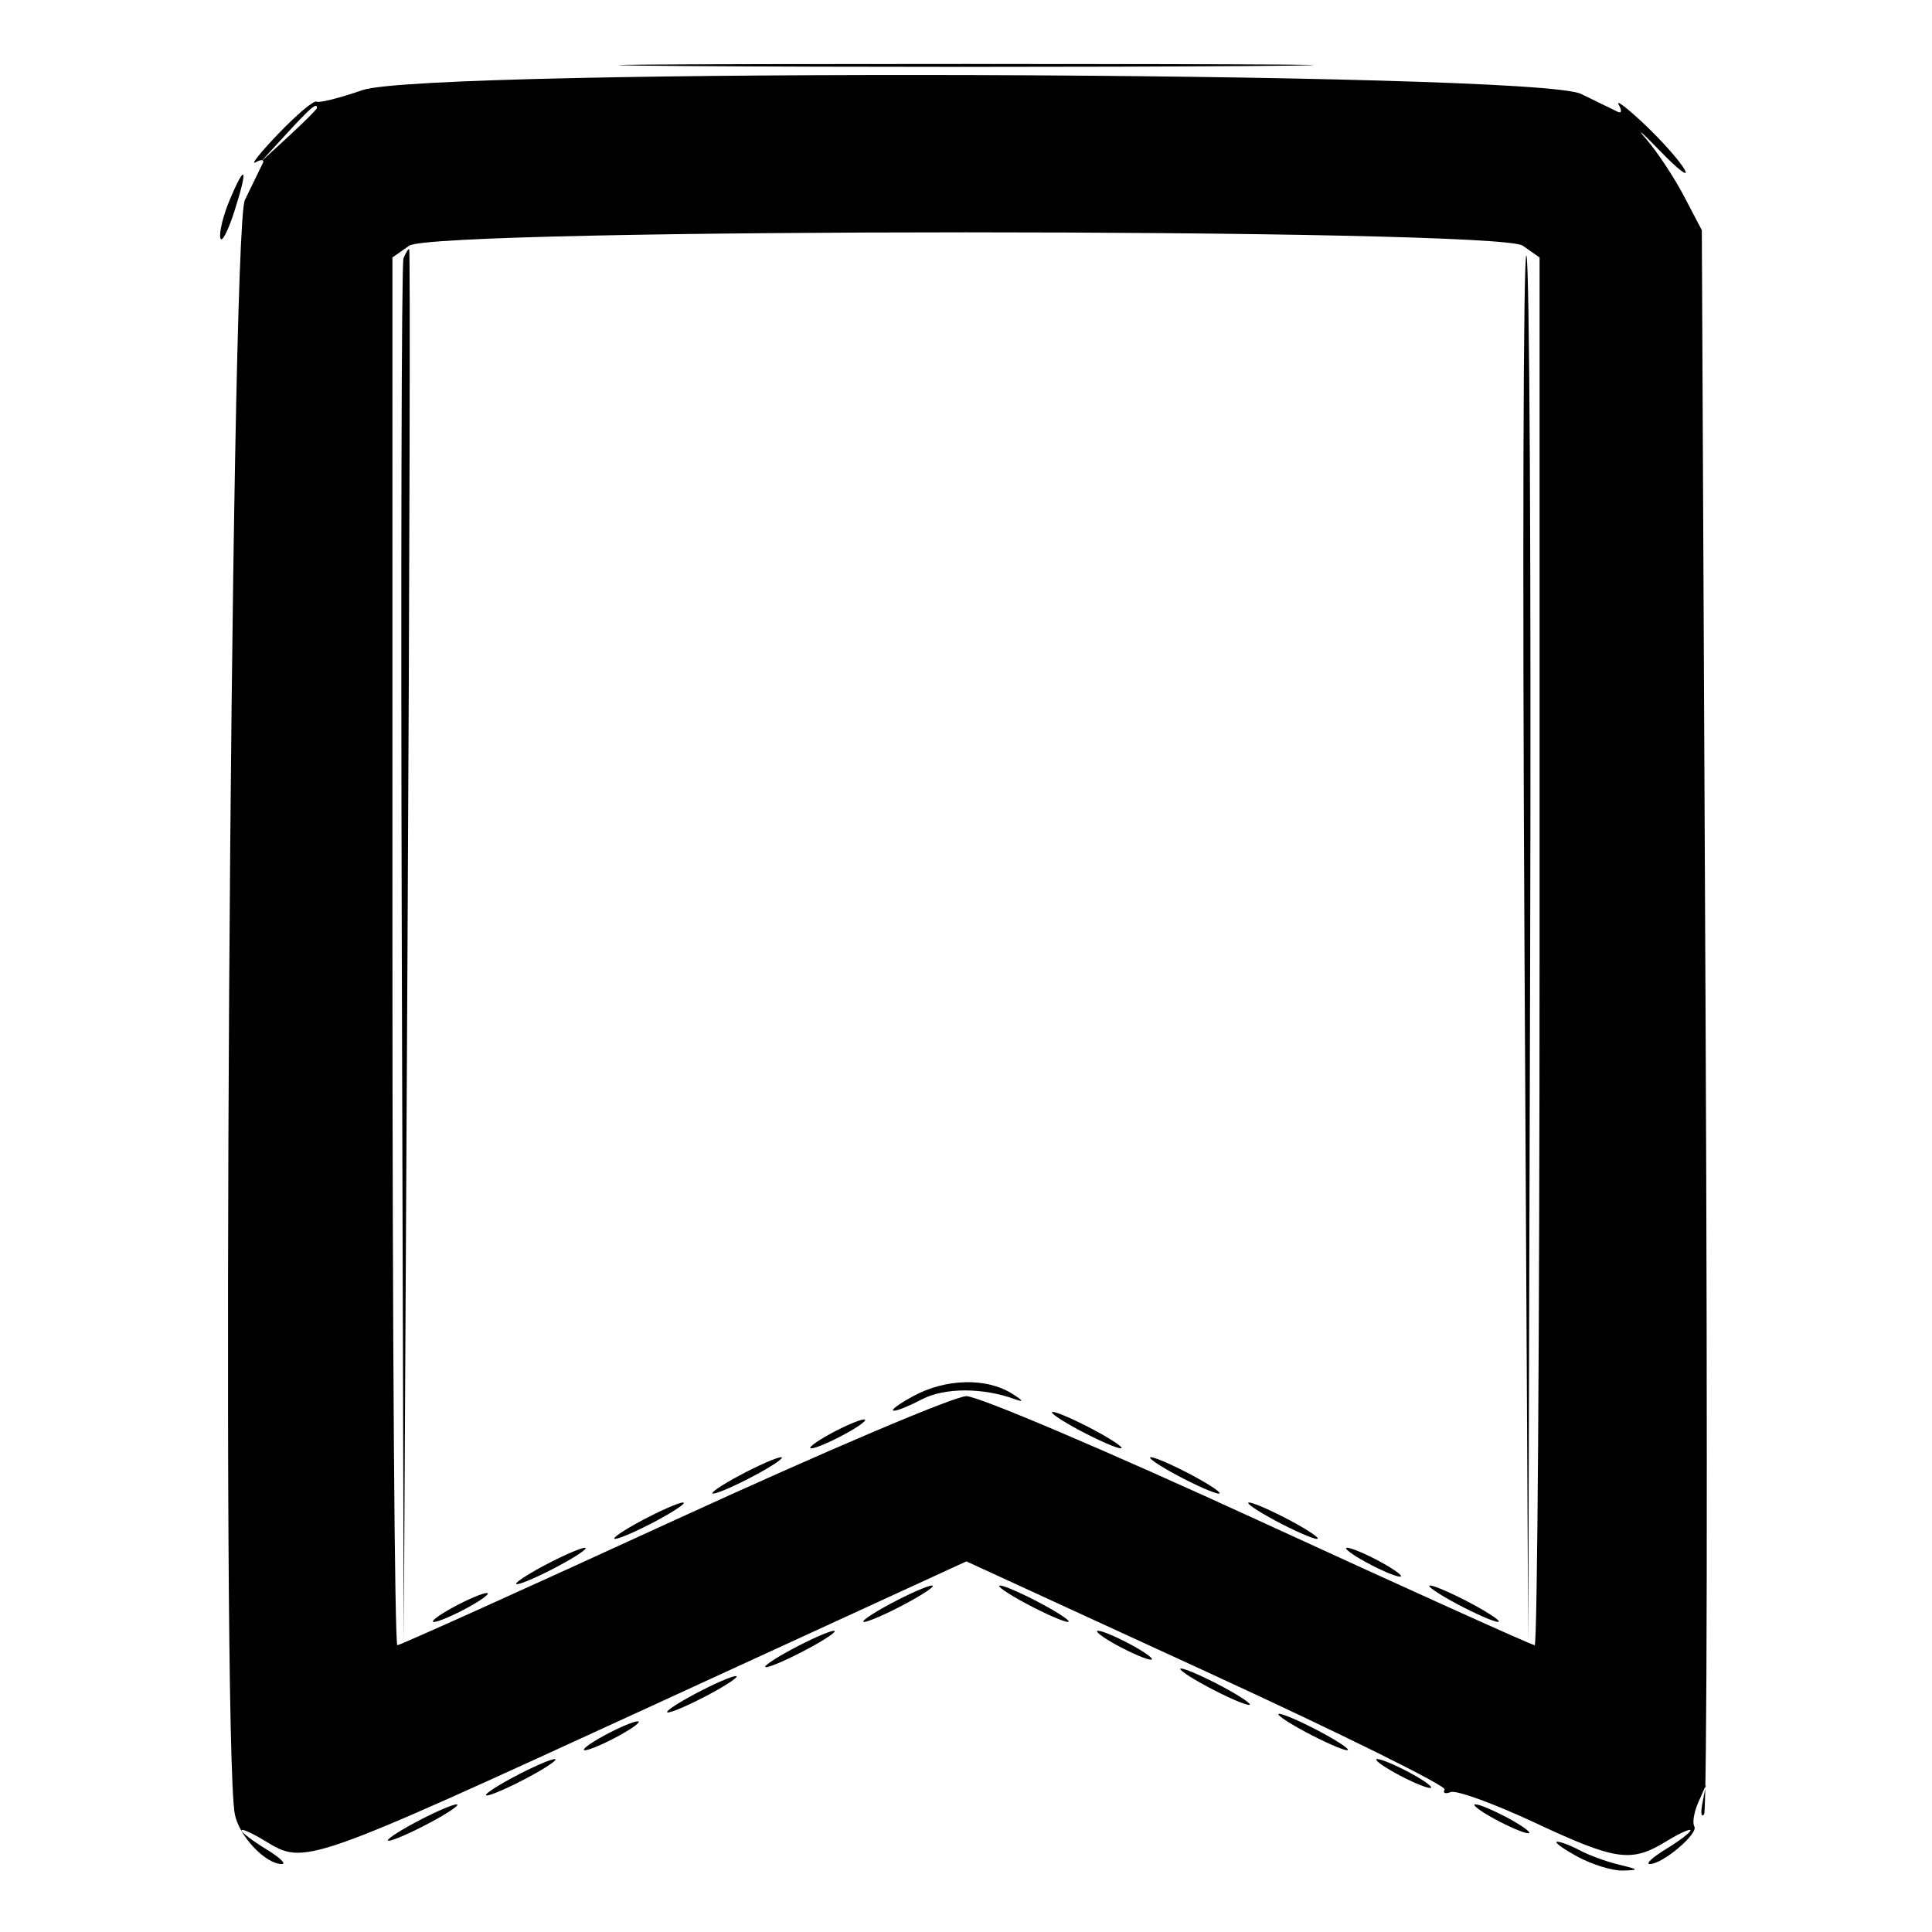 <svg id="svg" xmlns="http://www.w3.org/2000/svg" xmlns:xlink="http://www.w3.org/1999/xlink" width="400" height="400" viewBox="0, 0, 400,400"><g id="svgg"><path id="path0" d="M141.797 13.671 C 173.809 13.907,226.191 13.907,258.203 13.671 C 290.215 13.435,264.023 13.242,200.000 13.242 C 135.977 13.242,109.785 13.435,141.797 13.671 M75.043 18.659 C 70.340 20.293,66.062 21.364,65.536 21.039 C 65.010 20.714,61.475 23.683,57.681 27.637 C 53.886 31.591,51.751 34.275,52.937 33.602 C 54.123 32.929,54.789 33.003,54.417 33.767 C 54.046 34.531,52.372 37.969,50.699 41.406 C 47.677 47.614,45.732 361.219,48.626 375.659 C 49.537 380.203,54.984 385.943,58.376 385.932 C 59.355 385.928,57.871 384.533,55.078 382.830 C 52.285 381.127,50.000 379.382,50.000 378.952 C 50.000 378.522,52.285 379.564,55.078 381.267 C 63.083 386.148,63.485 386.007,133.561 353.821 L 200.083 323.267 250.005 346.217 C 277.462 358.840,299.555 369.768,299.101 370.503 C 298.647 371.238,299.222 371.476,300.378 371.032 C 301.535 370.588,309.294 373.409,317.621 377.300 C 334.607 385.237,337.678 385.684,344.922 381.267 C 347.715 379.564,350.000 378.522,350.000 378.952 C 350.000 379.382,347.715 381.127,344.922 382.830 C 342.129 384.533,340.628 385.928,341.586 385.932 C 344.229 385.941,351.704 379.618,350.793 378.144 C 350.354 377.433,350.718 375.204,351.604 373.191 L 353.213 369.531 352.475 373.272 C 352.069 375.329,352.225 376.384,352.822 375.616 C 353.418 374.847,353.555 300.742,353.125 210.938 L 352.344 47.656 348.660 40.625 C 346.633 36.758,343.118 31.443,340.847 28.815 C 338.577 26.187,339.817 27.241,343.604 31.159 C 347.391 35.076,349.731 36.875,348.806 35.156 C 347.880 33.438,344.151 29.219,340.519 25.781 C 336.887 22.344,334.469 20.501,335.144 21.687 C 335.820 22.873,335.747 23.539,334.983 23.167 C 334.219 22.796,330.781 21.122,327.344 19.449 C 317.671 14.740,88.387 14.022,75.043 18.659 M65.625 22.350 C 65.625 22.611,62.988 25.248,59.766 28.209 L 53.906 33.594 59.291 27.734 C 64.303 22.281,65.625 21.157,65.625 22.350 M47.491 41.560 C 46.199 44.652,45.356 48.123,45.618 49.274 C 45.880 50.425,47.202 47.895,48.557 43.652 C 51.438 34.631,50.860 33.497,47.491 41.560 M315.277 50.870 L 318.750 53.302 318.750 196.964 C 318.750 275.977,318.297 340.625,317.743 340.625 C 317.189 340.625,291.500 329.023,260.657 314.844 C 229.432 300.489,202.587 289.063,200.085 289.062 C 197.586 289.062,170.666 300.506,139.437 314.844 C 108.552 329.023,82.825 340.625,82.266 340.625 C 81.707 340.625,81.250 275.977,81.250 196.964 L 81.250 53.302 84.723 50.870 C 89.993 47.178,310.007 47.178,315.277 50.870 M83.532 53.516 C 83.123 54.590,82.969 119.453,83.191 197.656 L 83.594 339.844 84.375 195.703 C 84.805 116.426,84.958 51.562,84.717 51.562 C 84.475 51.562,83.942 52.441,83.532 53.516 M315.625 195.781 L 316.406 339.844 316.805 196.961 C 317.024 118.376,316.673 53.548,316.024 52.899 C 315.375 52.249,315.195 116.546,315.625 195.781 M189.063 289.063 C 182.470 292.672,184.080 293.228,190.905 289.699 C 195.614 287.264,203.494 287.264,210.156 289.699 C 212.134 290.422,211.847 289.961,209.375 288.445 C 204.072 285.191,195.667 285.447,189.063 289.063 M223.438 296.094 C 227.305 298.165,231.172 299.859,232.031 299.859 C 232.891 299.859,230.430 298.165,226.563 296.094 C 222.695 294.023,218.828 292.329,217.969 292.329 C 217.109 292.329,219.570 294.023,223.438 296.094 M171.875 296.875 C 168.867 298.522,167.109 299.869,167.969 299.869 C 168.828 299.869,171.992 298.522,175.000 296.875 C 178.008 295.228,179.766 293.881,178.906 293.881 C 178.047 293.881,174.883 295.228,171.875 296.875 M153.125 305.469 C 149.258 307.540,146.797 309.234,147.656 309.234 C 148.516 309.234,152.383 307.540,156.250 305.469 C 160.117 303.398,162.578 301.704,161.719 301.704 C 160.859 301.704,156.992 303.398,153.125 305.469 M243.750 305.469 C 247.617 307.540,251.484 309.234,252.344 309.234 C 253.203 309.234,250.742 307.540,246.875 305.469 C 243.008 303.398,239.141 301.704,238.281 301.704 C 237.422 301.704,239.883 303.398,243.750 305.469 M132.813 314.844 C 128.945 316.915,126.484 318.609,127.344 318.609 C 128.203 318.609,132.070 316.915,135.938 314.844 C 139.805 312.773,142.266 311.079,141.406 311.079 C 140.547 311.079,136.680 312.773,132.813 314.844 M264.063 314.844 C 267.930 316.915,271.797 318.609,272.656 318.609 C 273.516 318.609,271.055 316.915,267.188 314.844 C 263.320 312.773,259.453 311.079,258.594 311.079 C 257.734 311.079,260.195 312.773,264.063 314.844 M112.500 324.219 C 108.633 326.290,106.172 327.984,107.031 327.984 C 107.891 327.984,111.758 326.290,115.625 324.219 C 119.492 322.148,121.953 320.454,121.094 320.454 C 120.234 320.454,116.367 322.148,112.500 324.219 M282.813 323.438 C 285.820 325.084,288.984 326.432,289.844 326.432 C 290.703 326.432,288.945 325.084,285.938 323.438 C 282.930 321.791,279.766 320.443,278.906 320.443 C 278.047 320.443,279.805 321.791,282.813 323.438 M184.375 332.031 C 180.508 334.102,178.047 335.796,178.906 335.796 C 179.766 335.796,183.633 334.102,187.500 332.031 C 191.367 329.960,193.828 328.266,192.969 328.266 C 192.109 328.266,188.242 329.960,184.375 332.031 M212.500 332.031 C 216.367 334.102,220.234 335.796,221.094 335.796 C 221.953 335.796,219.492 334.102,215.625 332.031 C 211.758 329.960,207.891 328.266,207.031 328.266 C 206.172 328.266,208.633 329.960,212.500 332.031 M301.563 332.031 C 305.430 334.102,309.297 335.796,310.156 335.796 C 311.016 335.796,308.555 334.102,304.688 332.031 C 300.820 329.960,296.953 328.266,296.094 328.266 C 295.234 328.266,297.695 329.960,301.563 332.031 M93.750 332.813 C 90.742 334.459,88.984 335.807,89.844 335.807 C 90.703 335.807,93.867 334.459,96.875 332.813 C 99.883 331.166,101.641 329.818,100.781 329.818 C 99.922 329.818,96.758 331.166,93.750 332.813 M164.063 341.406 C 160.195 343.477,157.734 345.171,158.594 345.171 C 159.453 345.171,163.320 343.477,167.188 341.406 C 171.055 339.335,173.516 337.641,172.656 337.641 C 171.797 337.641,167.930 339.335,164.063 341.406 M231.250 340.625 C 234.258 342.272,237.422 343.619,238.281 343.619 C 239.141 343.619,237.383 342.272,234.375 340.625 C 231.367 338.978,228.203 337.631,227.344 337.631 C 226.484 337.631,228.242 338.978,231.250 340.625 M250.000 349.219 C 253.867 351.290,257.734 352.984,258.594 352.984 C 259.453 352.984,256.992 351.290,253.125 349.219 C 249.258 347.148,245.391 345.454,244.531 345.454 C 243.672 345.454,246.133 347.148,250.000 349.219 M143.750 350.781 C 139.883 352.852,137.422 354.546,138.281 354.546 C 139.141 354.546,143.008 352.852,146.875 350.781 C 150.742 348.710,153.203 347.016,152.344 347.016 C 151.484 347.016,147.617 348.710,143.750 350.781 M270.313 358.594 C 274.180 360.665,278.047 362.359,278.906 362.359 C 279.766 362.359,277.305 360.665,273.438 358.594 C 269.570 356.523,265.703 354.829,264.844 354.829 C 263.984 354.829,266.445 356.523,270.313 358.594 M125.000 359.375 C 121.992 361.022,120.234 362.369,121.094 362.369 C 121.953 362.369,125.117 361.022,128.125 359.375 C 131.133 357.728,132.891 356.381,132.031 356.381 C 131.172 356.381,128.008 357.728,125.000 359.375 M106.250 367.969 C 102.383 370.040,99.922 371.734,100.781 371.734 C 101.641 371.734,105.508 370.040,109.375 367.969 C 113.242 365.898,115.703 364.204,114.844 364.204 C 113.984 364.204,110.117 365.898,106.250 367.969 M289.063 367.188 C 292.070 368.834,295.234 370.182,296.094 370.182 C 296.953 370.182,295.195 368.834,292.188 367.188 C 289.180 365.541,286.016 364.193,285.156 364.193 C 284.297 364.193,286.055 365.541,289.063 367.188 M85.938 377.344 C 82.070 379.415,79.609 381.109,80.469 381.109 C 81.328 381.109,85.195 379.415,89.063 377.344 C 92.930 375.273,95.391 373.579,94.531 373.579 C 93.672 373.579,89.805 375.273,85.938 377.344 M309.375 376.563 C 312.383 378.209,315.547 379.557,316.406 379.557 C 317.266 379.557,315.508 378.209,312.500 376.563 C 309.492 374.916,306.328 373.568,305.469 373.568 C 304.609 373.568,306.367 374.916,309.375 376.563 M326.563 384.375 C 329.570 386.022,333.789 387.327,335.938 387.275 C 339.466 387.189,339.391 387.071,335.156 386.049 C 332.578 385.427,328.933 384.092,327.056 383.084 C 325.179 382.075,323.069 381.279,322.368 381.315 C 321.667 381.352,323.555 382.728,326.563 384.375 " stroke="none" fill="#000000" fill-rule="evenodd"></path></g></svg>